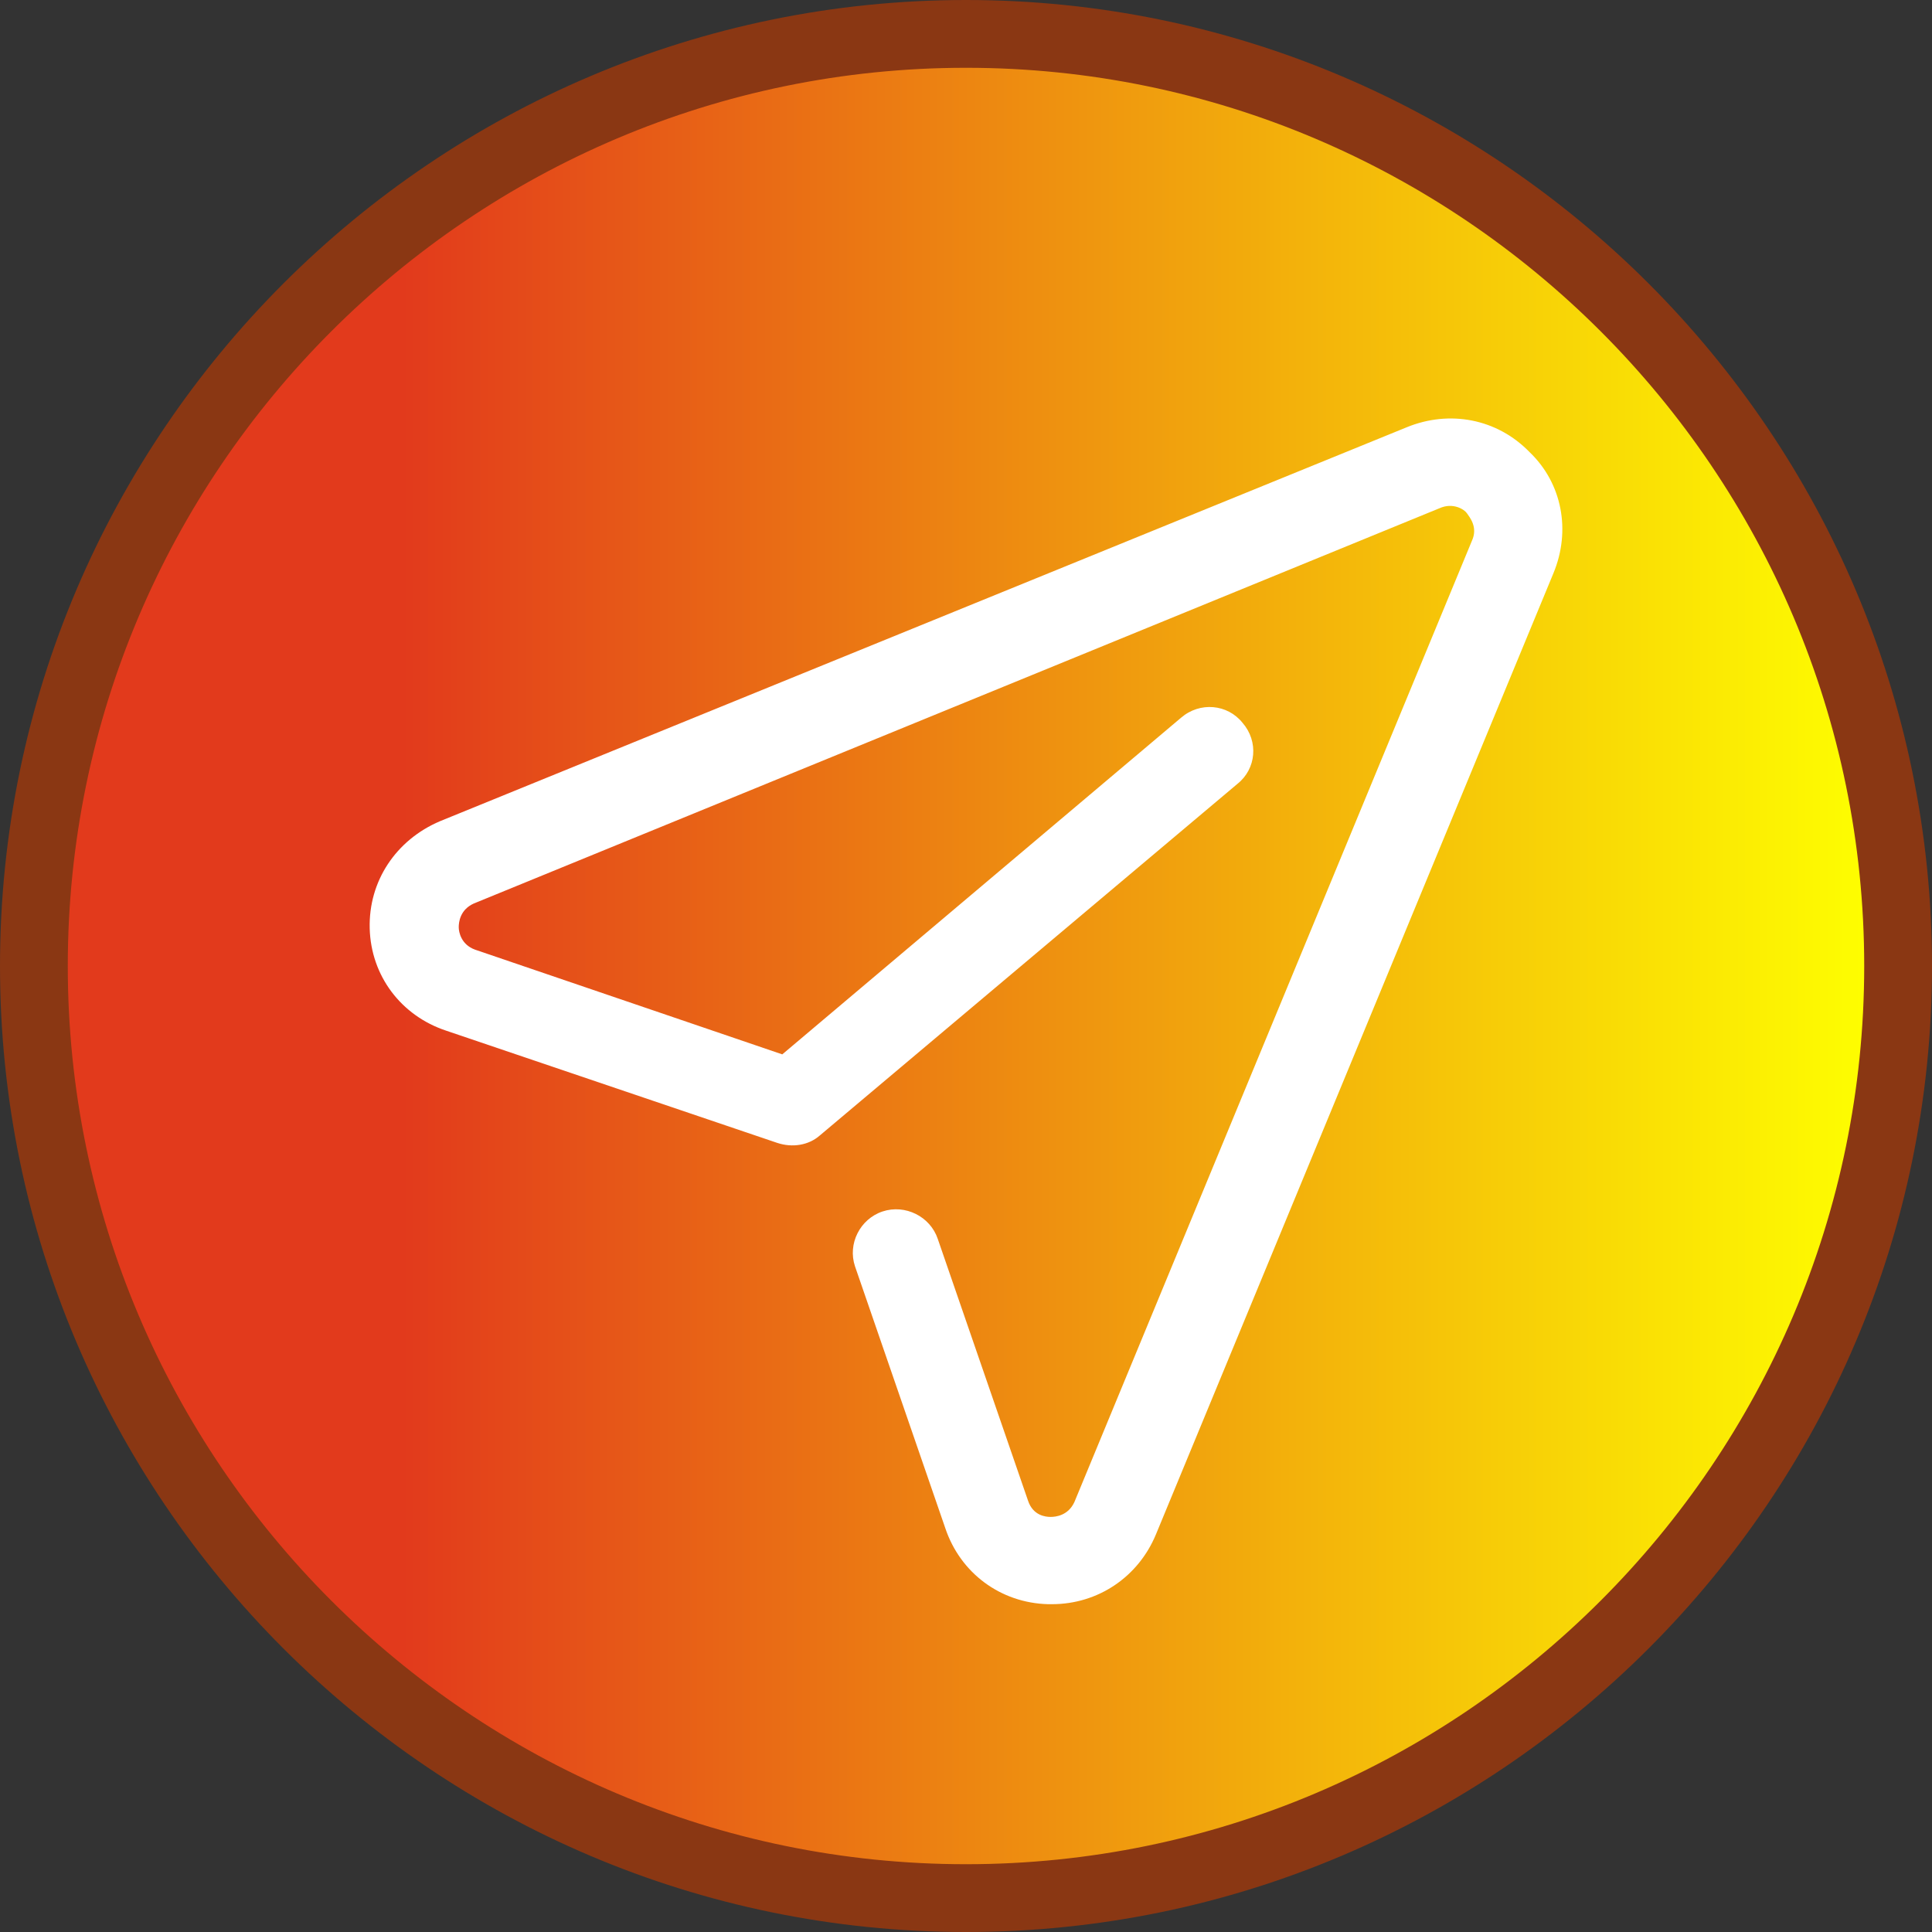 <svg width="277" height="277" viewBox="0 0 277 277" fill="none" xmlns="http://www.w3.org/2000/svg">
    <rect x="0" y="0" width="277" height="277" fill="#333333" stroke="none"/>
    <path d="M8 137C8 171.743 21.749 205.064 46.223 229.631C70.696 254.198 103.889 268 138.5 268C173.111 268 206.304 254.198 230.777 229.631C255.251 205.064 269 171.743 269 137C269 102.257 255.251 68.936 230.777 44.369C206.304 19.802 173.111 6 138.5 6C103.889 6 70.696 19.802 46.223 44.369C21.749 68.936 8 102.257 8 137" fill="url(#paint0_linear_0_1)"/>
    <path d="M222.728 82.172L165.734 219.99C163.217 226.067 157.464 230 150.812 230C150.632 230 150.452 230 150.272 230C143.44 229.821 137.687 225.531 135.53 219.096L122.585 181.558C121.506 178.341 123.304 174.766 126.54 173.693C129.776 172.621 133.372 174.408 134.451 177.626L147.396 215.164C148.115 217.309 149.913 217.487 150.632 217.487C151.351 217.487 153.149 217.309 154.048 215.342L211.041 77.524C211.94 75.558 210.682 74.128 210.322 73.592C209.963 73.056 208.345 71.983 206.367 72.877L67.928 129.541C65.951 130.435 65.771 132.223 65.771 132.938C65.771 133.653 66.131 135.44 68.108 136.155L112.157 151.17L169.33 102.907C172.027 100.583 175.982 100.941 178.14 103.622C180.477 106.304 180.118 110.236 177.421 112.381L117.551 162.789C115.932 164.219 113.595 164.577 111.438 163.862L63.973 147.774C57.501 145.629 53.186 139.909 53.006 133.116C52.826 126.324 56.782 120.425 63.074 117.744L201.692 61.258C207.805 58.755 214.637 60.007 219.312 64.833C223.986 69.302 225.245 76.094 222.728 82.172Z" fill="white"/>
    <path d="M138.5 277C62.203 277 0 214.796 0 138.5C0 62.203 62.203 0 138.5 0C214.796 0 277 62.203 277 138.5C277 214.796 214.796 277 138.5 277ZM138.5 9.719C67.549 9.719 9.719 67.549 9.719 138.5C9.719 209.451 67.549 267.281 138.5 267.281C209.451 267.281 267.281 209.451 267.281 138.5C267.281 67.549 209.451 9.719 138.5 9.719Z" fill="#8A3713"/>
    <defs>
        <linearGradient id="paint0_linear_0_1" x1="8" y1="137" x2="269" y2="137" gradientUnits="userSpaceOnUse">
            <stop offset="0.19" stop-color="#E23A1C"/>
            <stop offset="1" stop-color="#FEFF00"/>
        </linearGradient>
    </defs>
</svg>
